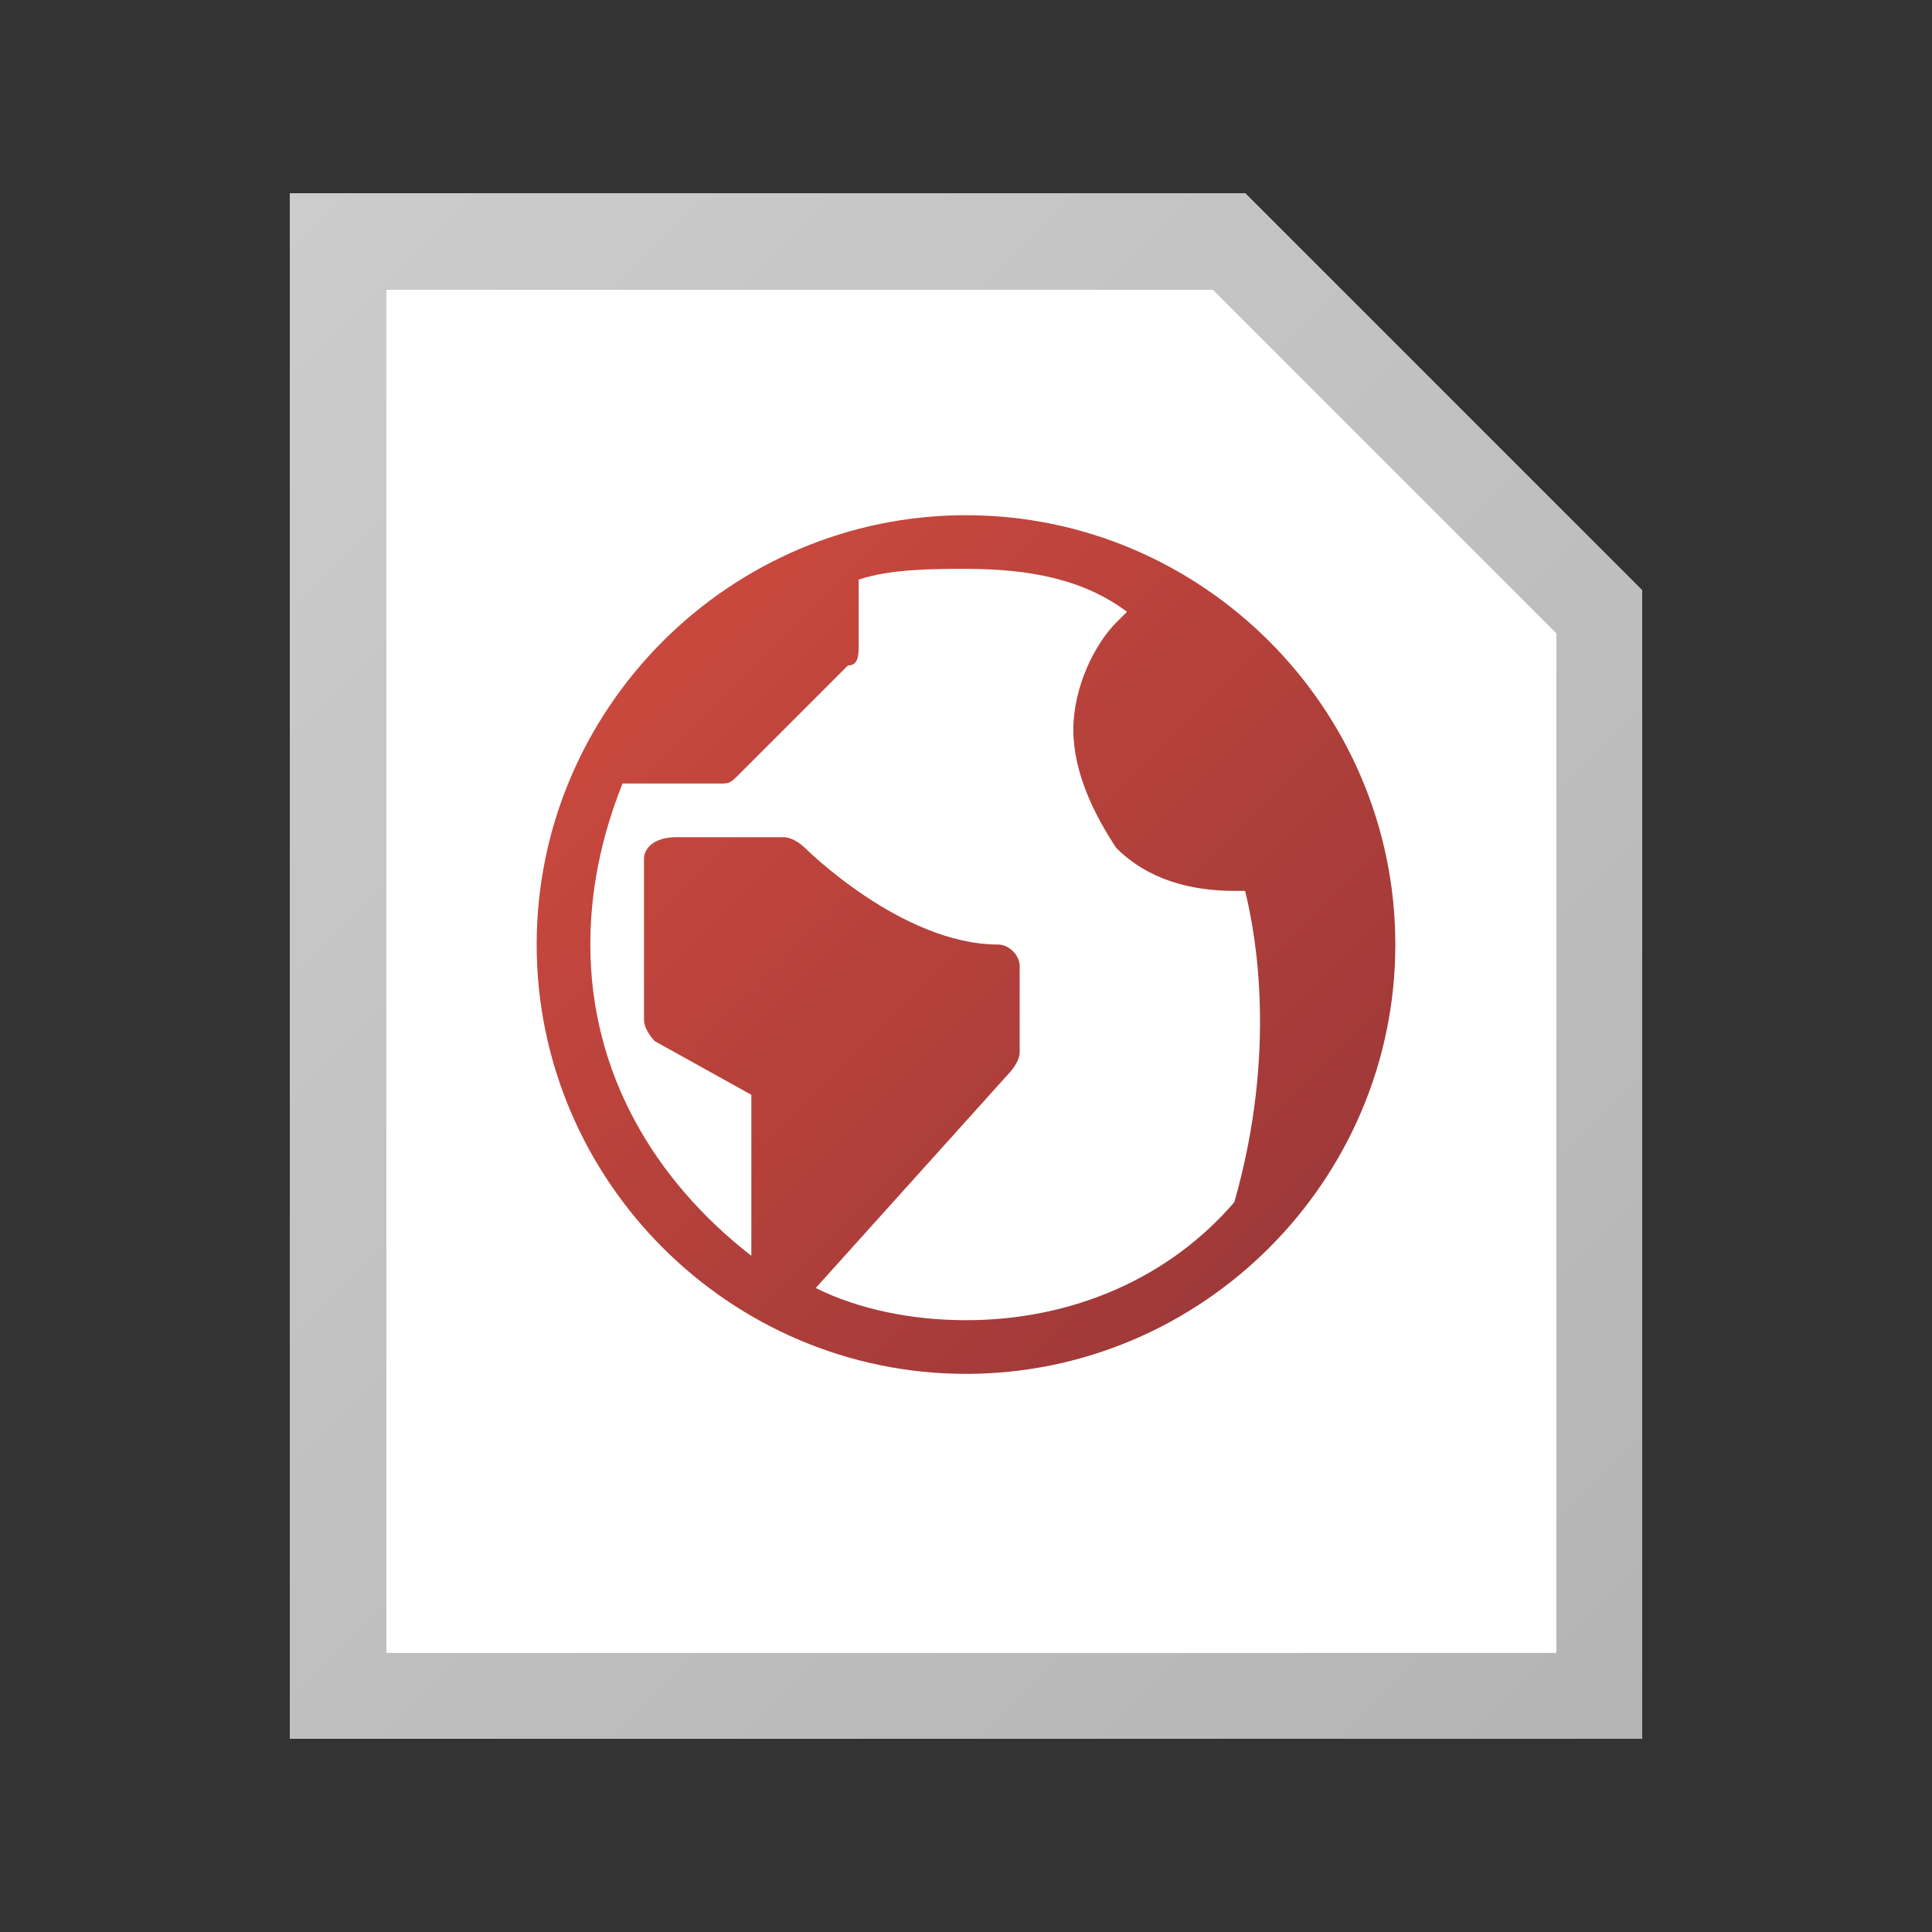 <svg id="Layer_1" xmlns="http://www.w3.org/2000/svg" width="18" height="18" viewBox="0 0 18 18"><rect x="0" y="0" width="18" height="18" fill="#333333" stroke="none"/><style></style><path fill="#fff" d="M11.6 1.8H2.7v14.4h12.6V5.5z"/><linearGradient id="SVGID_1_" gradientUnits="userSpaceOnUse" x1="1.328" y1="3.167" x2="14.828" y2="16.667"><stop offset="0" stop-color="#cdcccc"/><stop offset="1" stop-color="#b4b4b4"/></linearGradient><path d="M11.3 2.7l3.2 3.2v9.5H3.6V2.7h7.7m.3-.9H2.7v14.4h12.6V5.5l-3.7-3.7z" fill="url(#SVGID_1_)"/><linearGradient id="SVGID_2_" gradientUnits="userSpaceOnUse" x1="6.172" y1="5.945" x2="11.828" y2="11.602"><stop offset="0" stop-color="#c9483d"/><stop offset="1" stop-color="#9f3939"/></linearGradient><path d="M9 4.8c-2.2 0-4 1.8-4 4s1.8 4 4 4 4-1.8 4-4-1.8-4-4-4zm0 7.5c-.5 0-1-.1-1.4-.3l1.8-2s.1-.1.1-.2V9c0-.1-.1-.2-.2-.2-.9 0-1.8-.9-1.8-.9s-.1-.1-.2-.1h-1c-.2 0-.3.1-.3.2v1.5c0 .1.1.2.1.2l.9.5v1.5C6.1 11 5.5 10 5.5 8.8c0-.5.1-1 .3-1.5h.9c.1 0 .1 0 .2-.1l1-1c.1 0 .1-.1.1-.2v-.6c.3-.1.7-.1 1-.1.6 0 1.1.1 1.5.4l-.1.1c-.2.2-.4.6-.4 1s.2.8.4 1.1c.3.3.7.4 1.1.4h.1c.1.4.3 1.5-.1 2.9-.6.7-1.5 1.1-2.5 1.1z" fill="url(#SVGID_2_)"/></svg>
